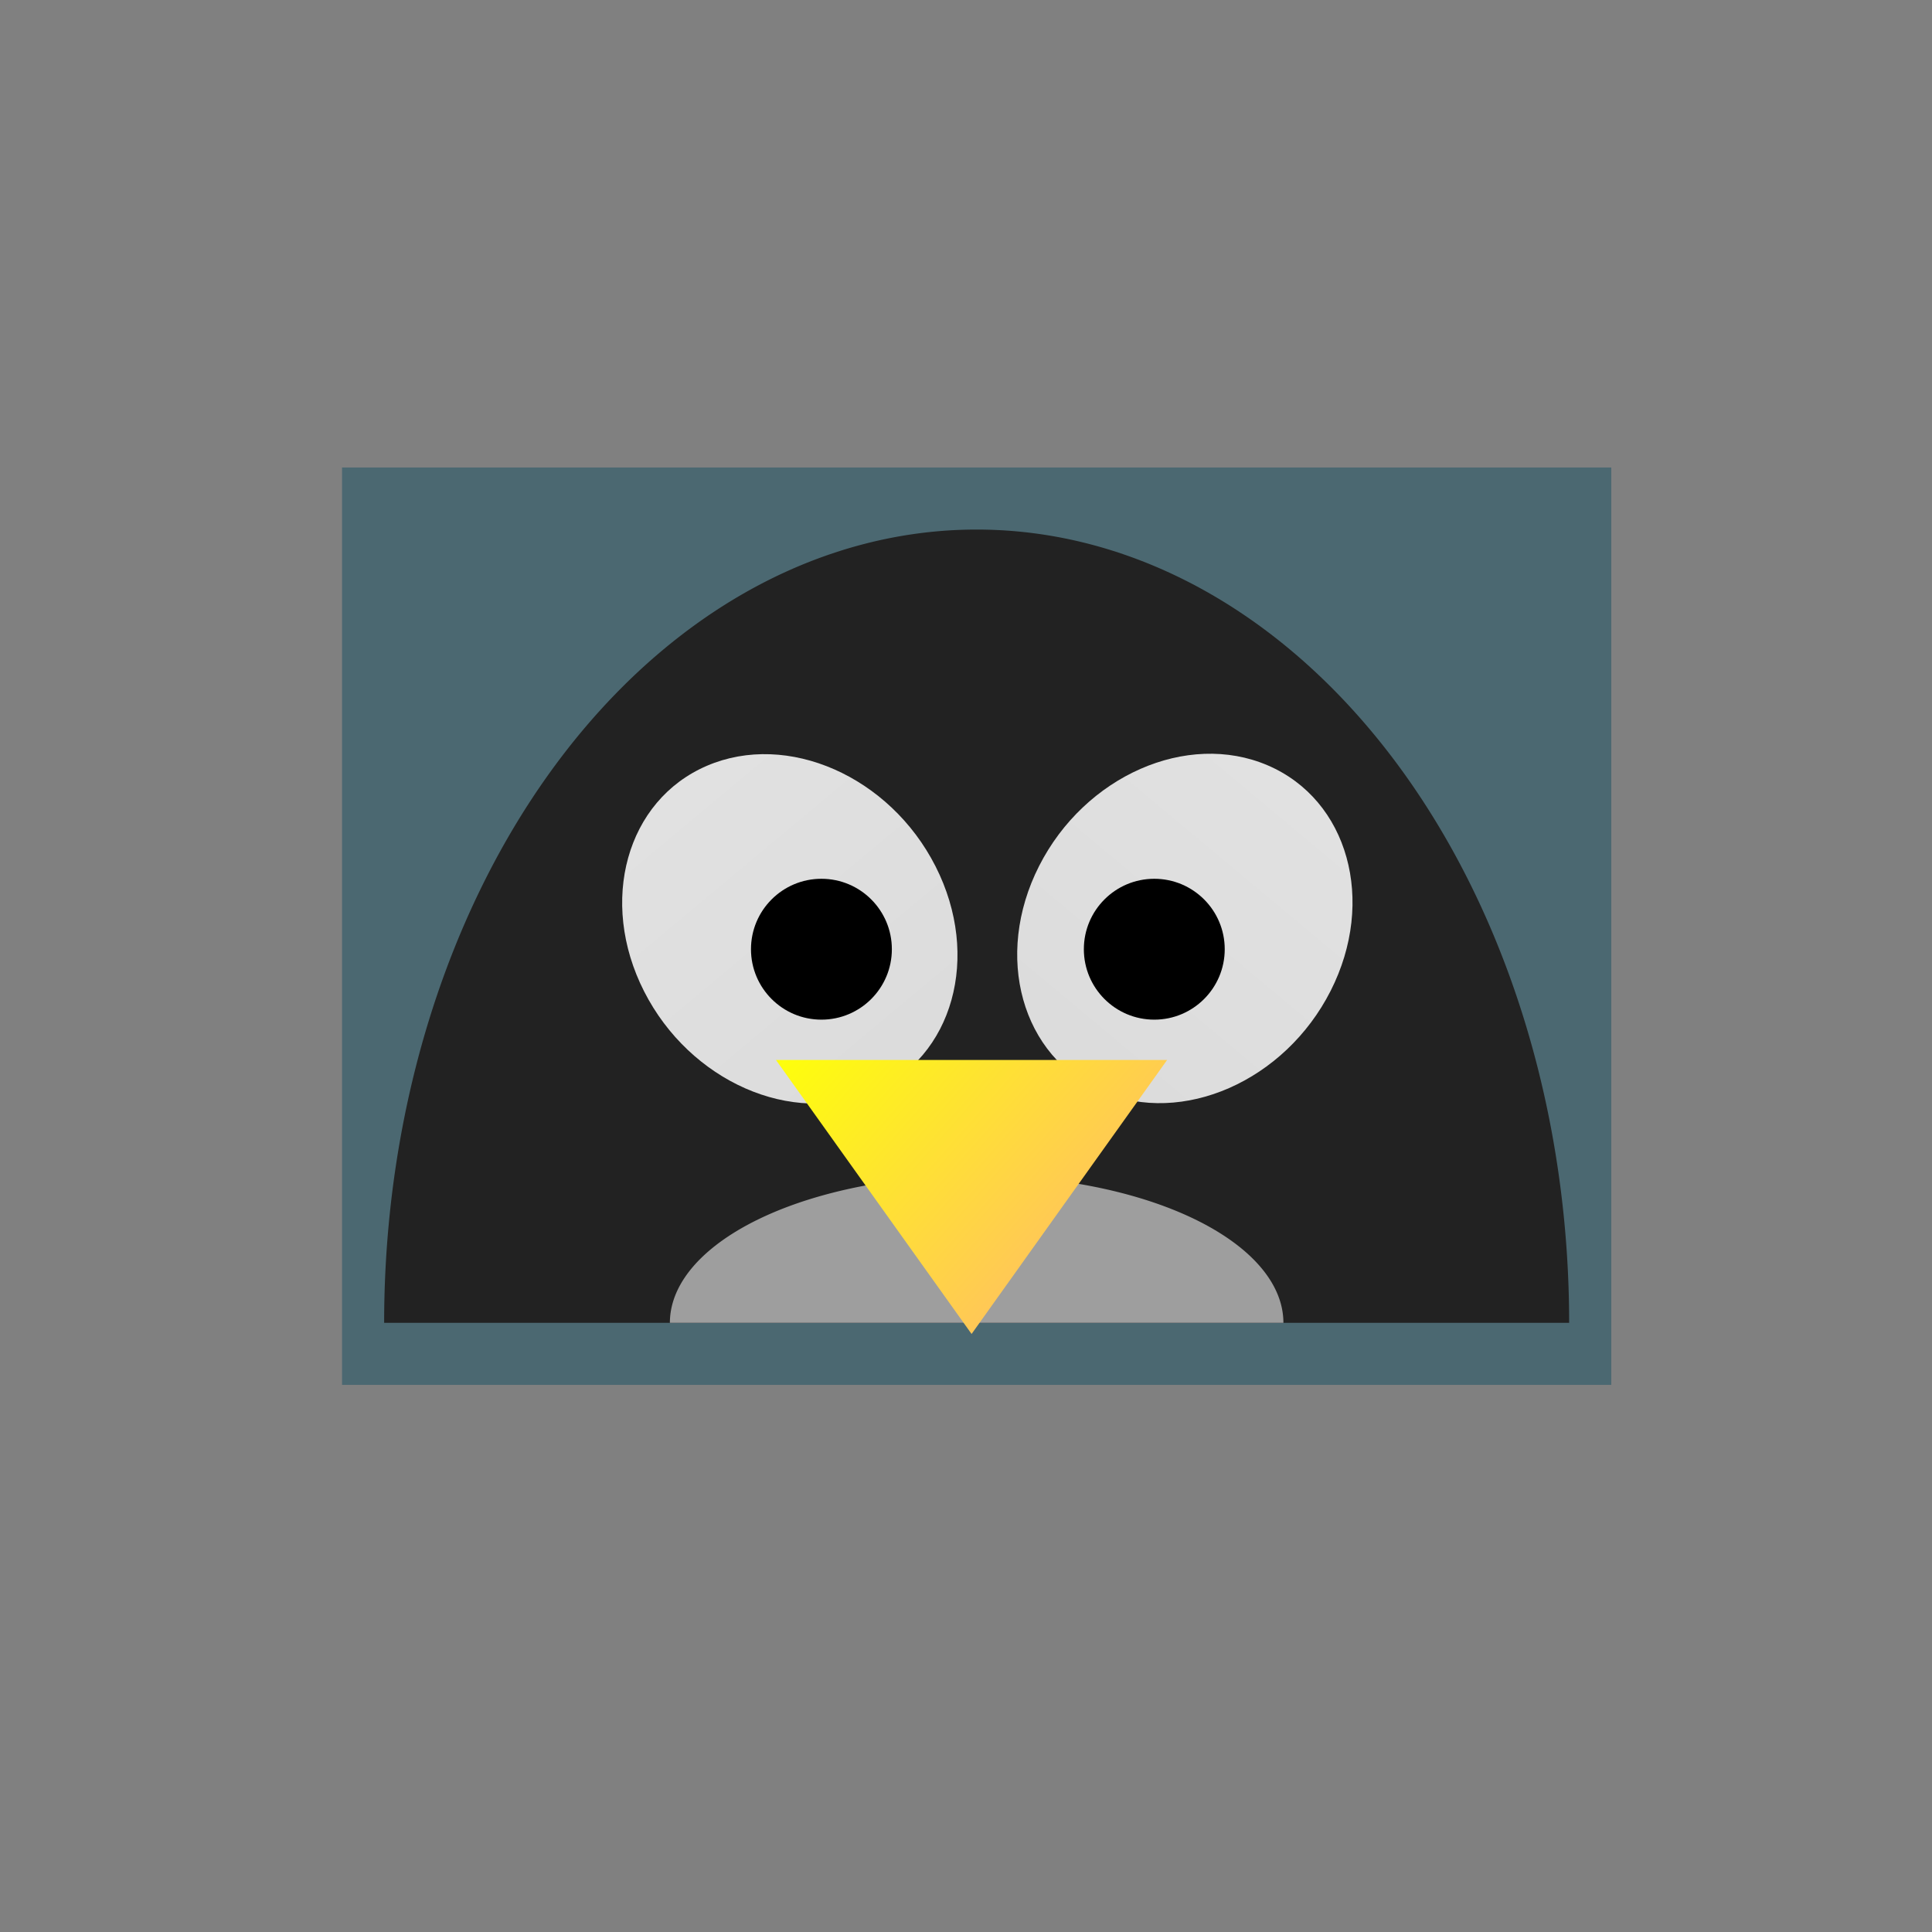 <?xml version="1.0" encoding="UTF-8" standalone="no"?>
<!-- Created with Inkscape (http://www.inkscape.org/) -->

<svg
   xmlns:dc="http://purl.org/dc/elements/1.1/"
   xmlns:cc="http://creativecommons.org/ns#"
   xmlns:rdf="http://www.w3.org/1999/02/22-rdf-syntax-ns#"
   xmlns:svg="http://www.w3.org/2000/svg"
   xmlns="http://www.w3.org/2000/svg"
   xmlns:xlink="http://www.w3.org/1999/xlink"
   xmlns:sodipodi="http://sodipodi.sourceforge.net/DTD/sodipodi-0.dtd"
   xmlns:inkscape="http://www.inkscape.org/namespaces/inkscape"
   width="48"
   height="48"
   viewBox="0 0 48 48"
   version="1.1"
   id="svg8"
   sodipodi:docname="start.svg"
   inkscape:version="0.92.4 (5da689c313, 2019-01-14)">
  <rect x="0" y="0" width="48" height="48" fill="#808080" stroke="none"/>
  <defs
     id="defs2">
    <linearGradient
       inkscape:collect="always"
       id="linearGradient1026">
      <stop
         style="stop-color:#feff0b;stop-opacity:1"
         offset="0"
         id="stop1022" />
      <stop
         style="stop-color:#ffc25e;stop-opacity:1"
         offset="1"
         id="stop1024" />
    </linearGradient>
    <linearGradient
       inkscape:collect="always"
       id="linearGradient1012">
      <stop
         style="stop-color:#e2e2e2;stop-opacity:1;"
         offset="0"
         id="stop1008" />
      <stop
         style="stop-color:#dbdbdb;stop-opacity:1"
         offset="1"
         id="stop1010" />
    </linearGradient>
    <linearGradient
       inkscape:collect="always"
       xlink:href="#linearGradient1012"
       id="linearGradient1014"
       x1="-510.902"
       y1="964.291"
       x2="-507.242"
       y2="976.07"
       gradientUnits="userSpaceOnUse"
       gradientTransform="matrix(1.007,0,0,0.953,-13.947,65.201)" />
    <linearGradient
       inkscape:collect="always"
       xlink:href="#linearGradient1026"
       id="linearGradient1028"
       x1="-28.773"
       y1="1090.375"
       x2="-21.461"
       y2="1095.619"
       gradientUnits="userSpaceOnUse"
       gradientTransform="translate(-22.455,6.607)" />
    <linearGradient
       inkscape:collect="always"
       xlink:href="#linearGradient1012"
       id="linearGradient1032"
       gradientUnits="userSpaceOnUse"
       gradientTransform="matrix(1.007,0,0,0.953,40.278,89.142)"
       x1="-510.902"
       y1="964.291"
       x2="-507.242"
       y2="976.07" />
  </defs>
  <sodipodi:namedview
     id="base"
     pagecolor="#ffffff"
     bordercolor="#666666"
     borderopacity="1.0"
     inkscape:pageopacity="0.0"
     inkscape:pageshadow="2"
     inkscape:zoom="5.6"
     inkscape:cx="-5.0196739"
     inkscape:cy="39.419068"
     inkscape:document-units="px"
     inkscape:current-layer="layer1"
     showgrid="false"
     units="px"
     inkscape:pagecheckerboard="true"
     inkscape:showpageshadow="false" />
  <g
     inkscape:label="Layer 1"
     inkscape:groupmode="layer"
     id="layer1"
     transform="translate(0,-1074.52)">
    <g
       id="start-here-kde"
       transform="translate(99.821,3.571)">
      <g
         transform="translate(1.9486084e-6,3.6842651e-5)"
         id="g1178">
        <rect
           y="1077.96"
           x="-91.556"
           height="32"
           width="32"
           style="opacity:1;fill:none;fill-opacity:0.108;fill-rule:evenodd;stroke:none;stroke-width:2.662;stroke-linecap:round;stroke-miterlimit:4;stroke-dasharray:none;stroke-opacity:1"
           id="rect1070" />
        <rect
           id="rect1110"
           style="opacity:1;fill:#4b6871;fill-opacity:1;fill-rule:evenodd;stroke:none;stroke-width:2.23;stroke-linecap:round;stroke-miterlimit:4;stroke-dasharray:none;stroke-opacity:1"
           width="31.534"
           height="22.792"
           x="-91.323"
           y="1082.564" />
      </g>
      <g
         transform="translate(-44.952,3.662)"
         id="g1172">
        <path
           style="opacity:1;fill:#222222;fill-opacity:1;fill-rule:evenodd;stroke:none;stroke-width:2.824;stroke-linecap:round;stroke-linejoin:bevel;stroke-miterlimit:4;stroke-dasharray:none;stroke-opacity:1"
           id="path1002"
           sodipodi:type="arc"
           sodipodi:cx="-30.604151"
           sodipodi:cy="-1100.1517"
           sodipodi:rx="14.72057"
           sodipodi:ry="19.708433"
           sodipodi:start="0"
           sodipodi:end="3.1415927"
           d="m -15.884,-1100.152 a 14.721,19.708 0 0 1 -7.36,17.068 14.721,19.708 0 0 1 -14.721,0 14.721,19.708 0 0 1 -7.36,-17.068 l 14.721,0 z"
           transform="scale(1,-1)" />
        <path
           transform="scale(1,-1)"
           d="m -22.983,-1100.152 a 7.621,3.661 0 0 1 -3.811,3.17 7.621,3.661 0 0 1 -7.621,0 7.621,3.661 0 0 1 -3.811,-3.17 l 7.621,0 z"
           sodipodi:end="3.1415927"
           sodipodi:start="0"
           sodipodi:ry="3.6606746"
           sodipodi:rx="7.6212602"
           sodipodi:cy="-1100.1517"
           sodipodi:cx="-30.604151"
           sodipodi:type="arc"
           id="path1004"
           style="opacity:1;fill:#9e9e9e;fill-opacity:1;fill-rule:evenodd;stroke:none;stroke-width:0.876;stroke-linecap:round;stroke-linejoin:bevel;stroke-miterlimit:4;stroke-dasharray:none;stroke-opacity:1" />
        <ellipse
           style="opacity:1;fill:url(#linearGradient1014);fill-opacity:1;fill-rule:evenodd;stroke:none;stroke-width:1.017;stroke-linecap:round;stroke-linejoin:bevel;stroke-miterlimit:4;stroke-dasharray:none;stroke-opacity:1"
           id="path1006"
           cx="-526.306"
           cy="989.91"
           rx="3.94"
           ry="4.543"
           transform="matrix(0.919,-0.394,0.453,0.892,0,0)" />
        <ellipse
           transform="matrix(-0.919,-0.394,-0.453,0.892,0,0)"
           ry="4.543"
           rx="3.94"
           cy="1013.85"
           cx="-472.081"
           id="ellipse1030"
           style="opacity:1;fill:url(#linearGradient1032);fill-opacity:1;fill-rule:evenodd;stroke:none;stroke-width:1.017;stroke-linecap:round;stroke-linejoin:bevel;stroke-miterlimit:4;stroke-dasharray:none;stroke-opacity:1" />
        <path
           sodipodi:type="star"
           style="opacity:1;fill:url(#linearGradient1028);fill-opacity:1;fill-rule:evenodd;stroke:none;stroke-width:0.96;stroke-linecap:round;stroke-linejoin:bevel;stroke-miterlimit:4;stroke-dasharray:none;stroke-opacity:1"
           id="path1020"
           sodipodi:sides="3"
           sodipodi:cx="-46.74107"
           sodipodi:cy="1099.5732"
           sodipodi:r1="5.1816492"
           sodipodi:r2="2.5908246"
           sodipodi:arg1="1.5707963"
           sodipodi:arg2="2.6179939"
           inkscape:flatsided="false"
           inkscape:rounded="0"
           inkscape:randomized="0"
           d="m -46.741,1104.755 -2.244,-3.886 -2.244,-3.886 4.487,0 4.487,0 -2.244,3.886 z"
           inkscape:transform-center-y="1.069719"
           transform="matrix(1.083,0,0,0.876,19.89,132.664)" />
        <circle
           style="opacity:1;fill:#000000;fill-opacity:1;fill-rule:evenodd;stroke:none;stroke-width:2.509;stroke-linecap:round;stroke-linejoin:bevel;stroke-miterlimit:4;stroke-dasharray:none;stroke-opacity:1"
           id="path1034"
           cx="-34.461"
           cy="1090.87"
           r="1.75" />
        <circle
           r="1.75"
           cy="1090.87"
           cx="-26.191"
           id="circle1079"
           style="opacity:1;fill:#000000;fill-opacity:1;fill-rule:evenodd;stroke:none;stroke-width:2.509;stroke-linecap:round;stroke-linejoin:bevel;stroke-miterlimit:4;stroke-dasharray:none;stroke-opacity:1" />
      </g>
    </g>
  </g>
</svg>
